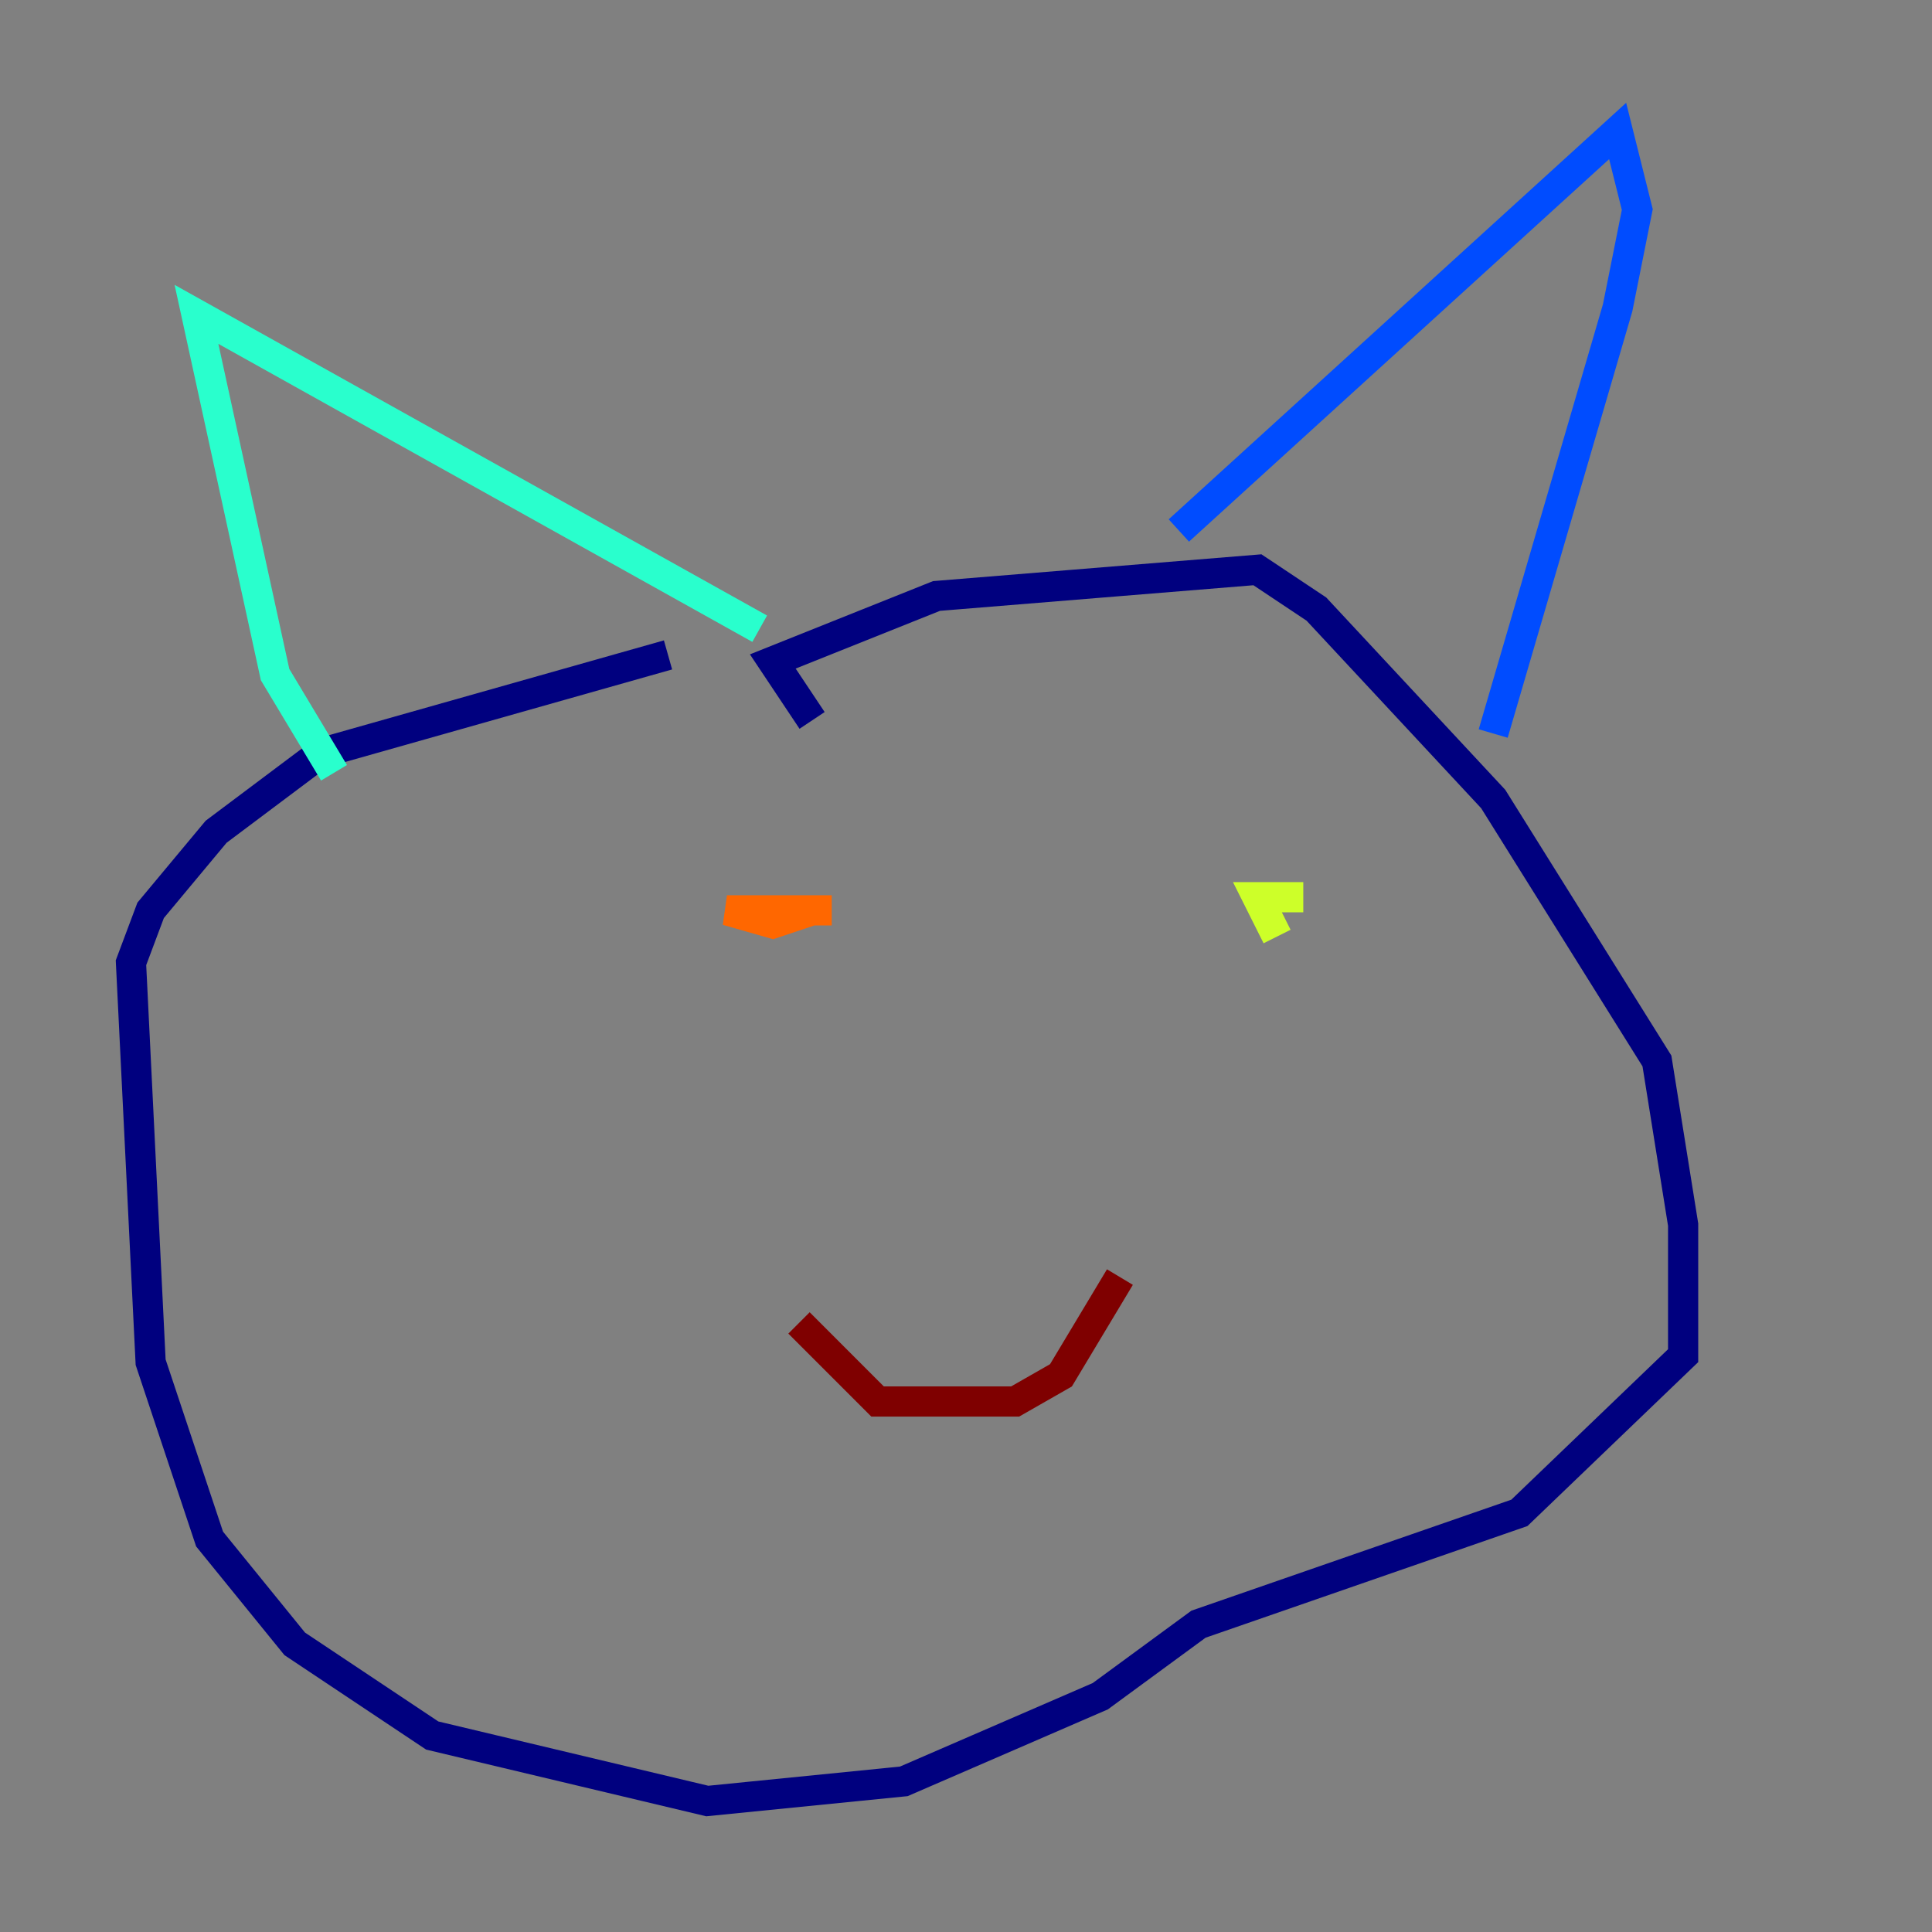 <?xml version="1.0" encoding="utf-8" ?>
<svg baseProfile="tiny" height="128" version="1.2" viewBox="0,0,128,128" width="128" xmlns="http://www.w3.org/2000/svg" xmlns:ev="http://www.w3.org/2001/xml-events" xmlns:xlink="http://www.w3.org/1999/xlink"><rect x="0" y="0" width="128" height="128" fill="#808080" stroke="none"/><defs /><polyline fill="none" points="53.803,47.729 51.2,43.824 62.047,39.485 83.308,37.749 87.214,40.352 98.929,52.936 109.776,70.291 111.512,81.139 111.512,89.817 100.664,100.231 79.403,107.607 72.895,112.38 59.878,118.02 46.861,119.322 28.637,114.983 19.525,108.909 13.885,101.966 9.98,90.251 8.678,63.783 9.98,60.312 14.319,55.105 21.261,49.898 44.258,43.39" stroke="#00007f" stroke-width="2" /><polyline fill="none" points="78.102,35.146 107.173,8.678 108.475,13.885 107.173,20.393 98.929,48.597" stroke="#004cff" stroke-width="2" /><polyline fill="none" points="50.332,41.654 13.017,20.827 18.224,44.691 22.129,51.2" stroke="#29ffcd" stroke-width="2" /><polyline fill="none" points="86.346,59.444 83.308,59.444 84.61,62.047" stroke="#cdff29" stroke-width="2" /><polyline fill="none" points="55.105,60.312 48.163,60.312 51.2,61.18 53.803,60.312" stroke="#ff6700" stroke-width="2" /><polyline fill="none" points="52.936,87.647 58.142,92.854 67.254,92.854 70.291,91.119 74.197,84.61" stroke="#7f0000" stroke-width="2" /></svg>